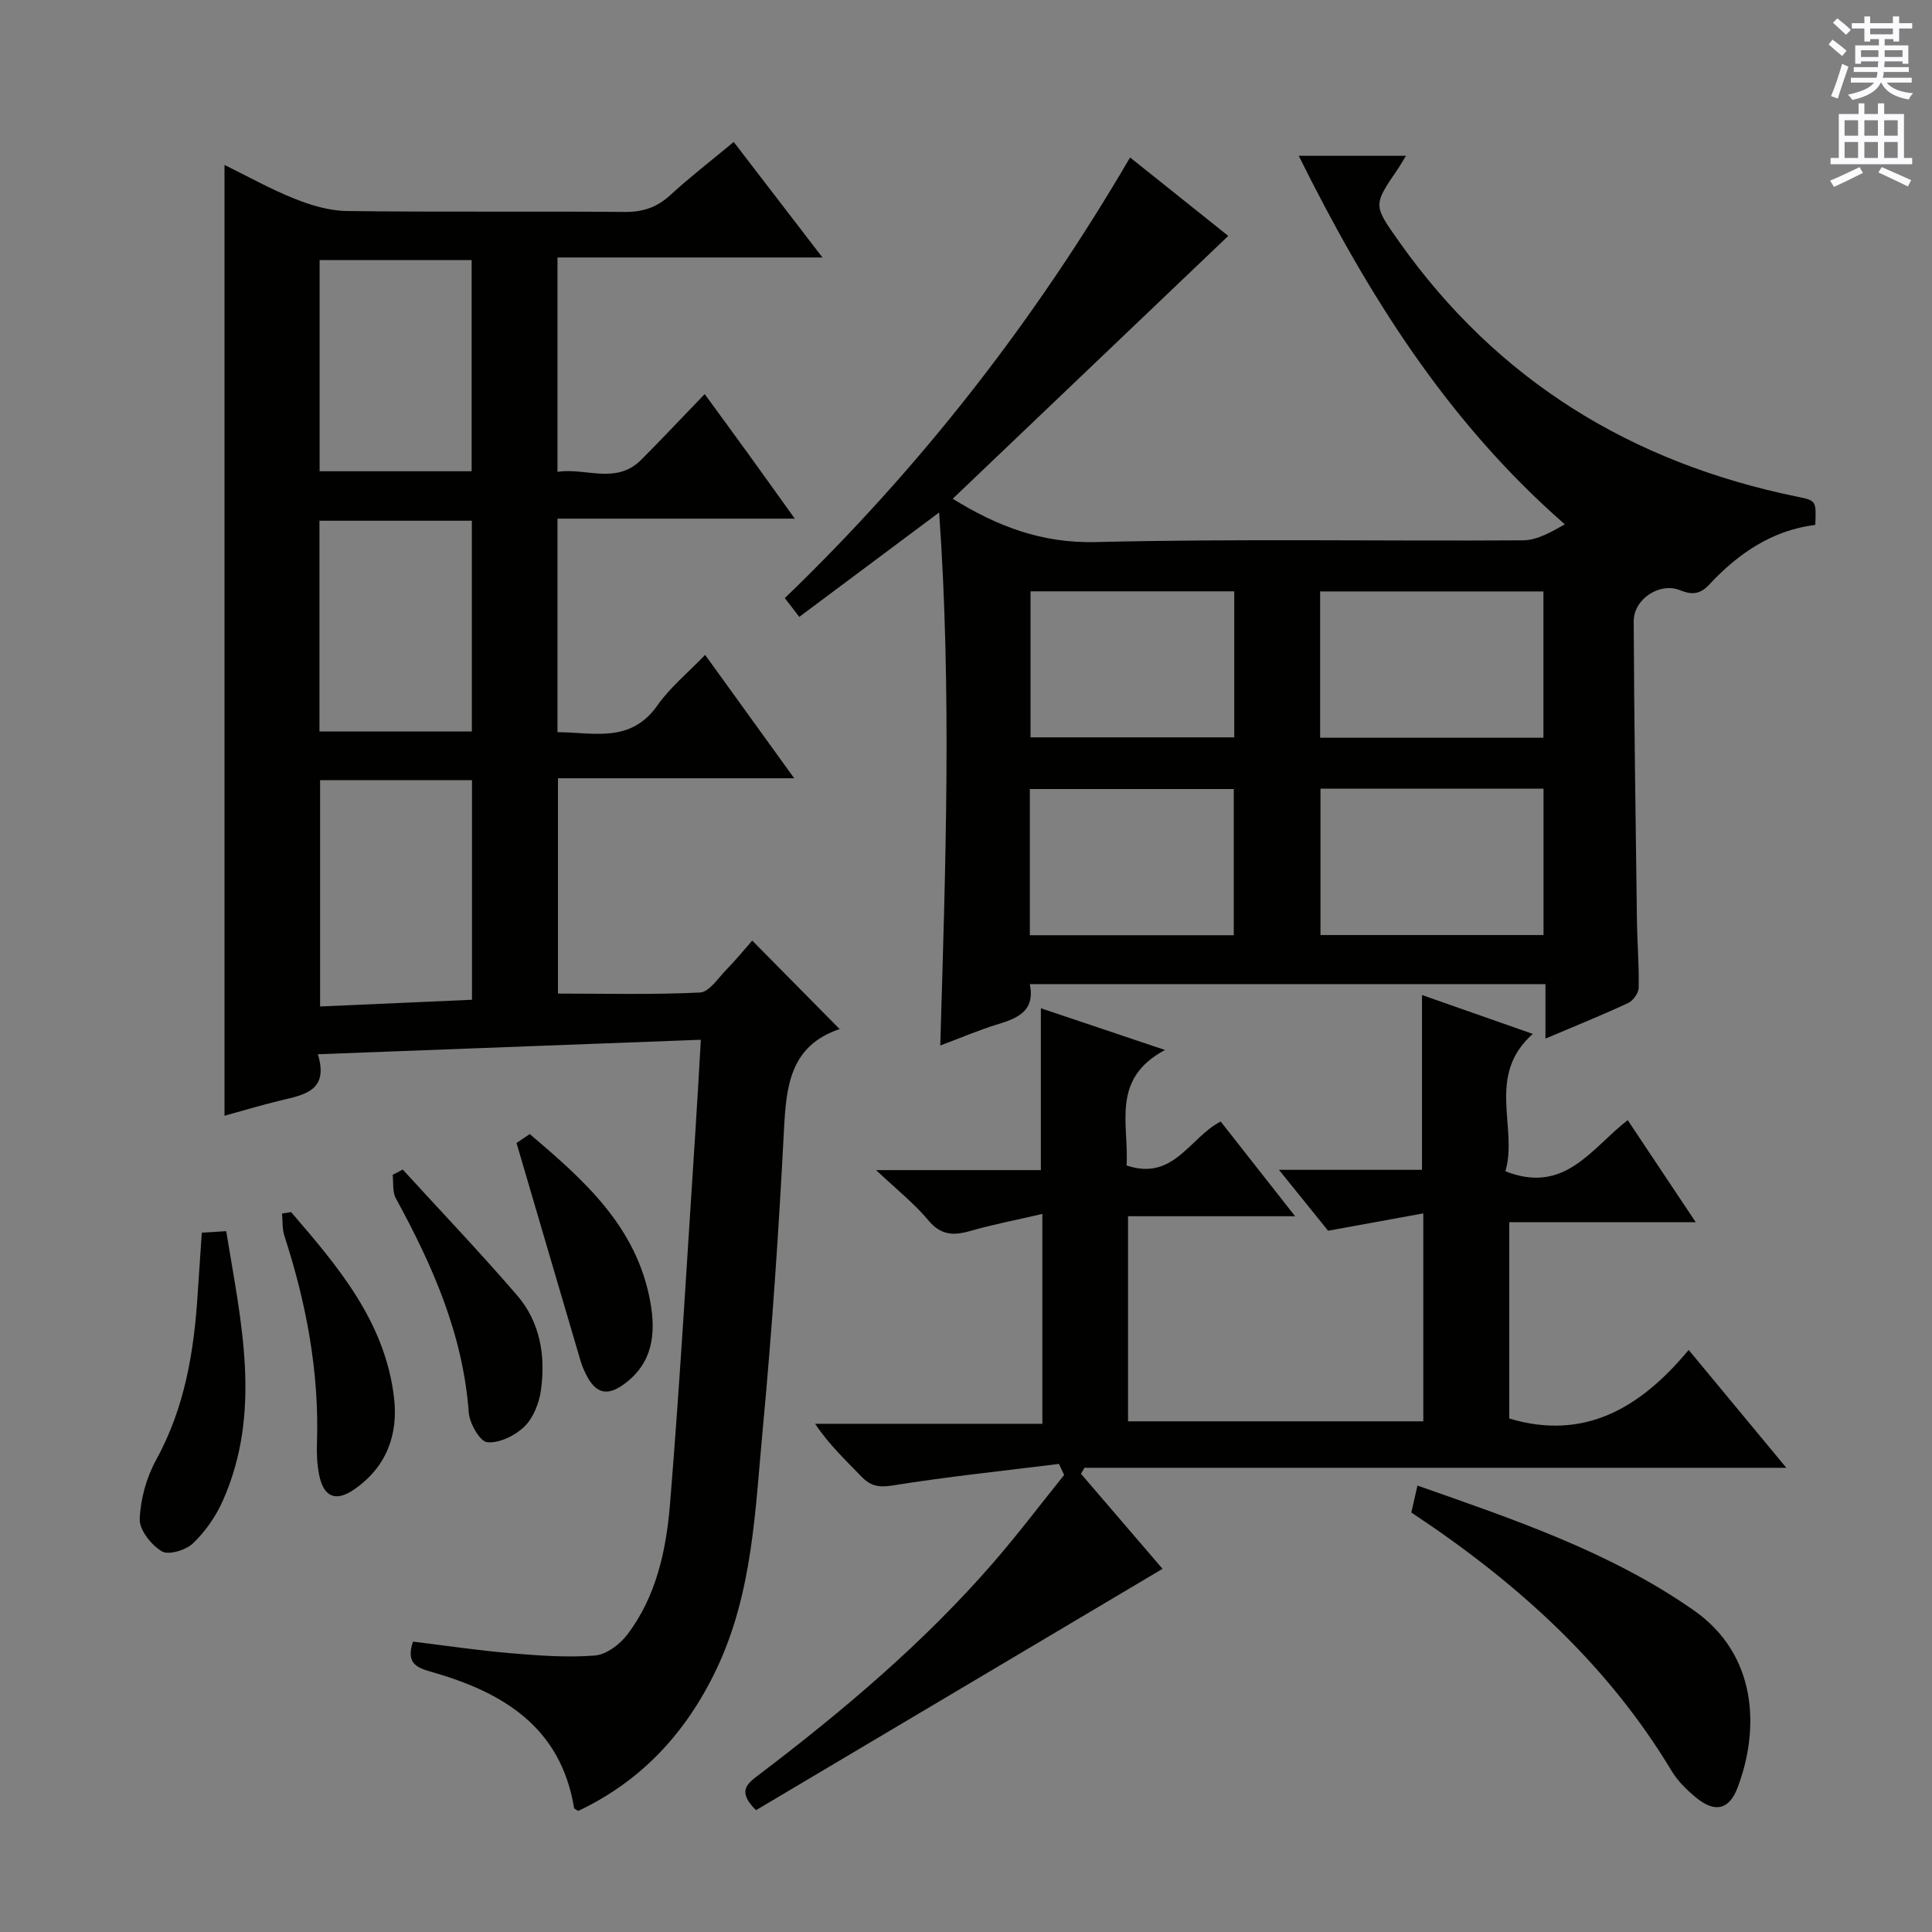 <svg enable-background="new 0 0 400 400" viewBox="0 0 400 400" xmlns="http://www.w3.org/2000/svg"><rect x="0" y="0" width="400" height="400" fill="#808080" stroke="none"/><g fill="#010100"><path d="m145.99 135.59c6.31 8.74 12.09 16.75 18.44 25.54-16.8 0-32.68 0-48.91 0v44.58c9.92 0 19.68.26 29.4-.22 1.9-.09 3.74-2.96 5.45-4.71 1.96-2.01 3.75-4.2 5.37-6.04 6.04 6.11 11.95 12.09 18.15 18.37.22-.6.19-.14.01-.08-10.5 3.52-11.13 12.07-11.61 21.32-1.06 20.42-2.43 40.84-4.34 61.2-1.6 16.96-2.06 34.2-9.64 50.09-6.25 13.09-15.47 23.09-28.61 29.3-.38-.28-.82-.43-.85-.65-2.77-16.78-14.77-23.94-29.47-28.13-3.06-.87-5.39-1.73-3.88-6.28 6.58.8 13.38 1.82 20.22 2.4 5.8.49 11.67.93 17.44.48 2.37-.19 5.17-2.3 6.72-4.34 6.04-7.95 8.07-17.57 8.85-27.14 2.11-25.85 3.58-51.74 5.28-77.62.39-5.93.71-11.87 1.09-18.39-26.63 1.01-52.61 1.99-79.29 3 2.35 7.64-2.91 8.41-7.85 9.6-3.84.93-7.62 2.07-11.48 3.13 0-65.65 0-131.04 0-196.85 4.77 2.34 9.51 5 14.52 7 3.43 1.37 7.22 2.5 10.86 2.54 19.16.25 38.33.02 57.5.19 3.76.03 6.65-.95 9.41-3.48 4.04-3.71 8.4-7.07 13.14-11.01 5.93 7.72 11.73 15.28 18.37 23.92-19 0-36.83 0-54.86 0v44.38c5.88-.91 12.12 2.74 17.36-2.52 4.23-4.25 8.33-8.61 13.12-13.58 3.38 4.64 6.38 8.72 9.34 12.82 2.9 4 5.76 8.03 9.31 12.97-16.92 0-32.93 0-49.13 0v44.21c7.5.02 15.11 2.37 20.69-5.54 2.6-3.72 6.28-6.72 9.88-10.46zm-48.27 71.4c0-15.52 0-30.41 0-45.46-10.65 0-21.02 0-31.45 0v46.85c10.51-.47 20.75-.92 31.45-1.39zm-31.55-109.42h31.48c0-14.75 0-29.25 0-43.72-10.71 0-21.06 0-31.48 0zm-.03 53.87h31.55c0-14.78 0-29.17 0-43.63-10.68 0-21.05 0-31.55 0z"/><path d="m268.89 32.26h22.2c-.77 1.24-1.23 2.07-1.76 2.84-5.08 7.44-5 7.38.37 14.98 20.31 28.7 48.09 45.71 82.28 52.73 4.06.83 4.06.81 3.86 5.86-8.89 1.11-15.94 5.89-21.92 12.32-1.95 2.1-3.64 2.2-6.11 1.2-4.16-1.69-9.59 1.82-9.57 6.45.09 20.64.4 41.28.67 61.91.06 4.66.46 9.32.36 13.97-.02 1.1-1.17 2.68-2.21 3.16-5.4 2.51-10.93 4.74-17.09 7.35 0-3.93 0-7.44 0-11.28-35.84 0-71.07 0-106.76 0 1.15 5.54-2.47 7.05-6.68 8.33-3.76 1.14-7.39 2.71-11.86 4.38 1.09-36.96 2.39-73.24-.23-110.36-10.08 7.53-19.37 14.46-28.96 21.62-1.08-1.4-1.93-2.51-2.99-3.89 28.11-27.08 51.71-57.38 71.48-91.23 6.87 5.49 13.71 10.95 20.33 16.24-19.11 18.23-38.05 36.3-57.05 54.42 9.27 5.74 18.46 9.24 29.63 8.97 29.47-.72 58.97-.17 88.45-.36 2.89-.02 5.78-1.68 8.65-3.31-24.5-21.43-40.9-47.74-55.09-76.3zm50.66 120.48c0-10.3 0-20.2 0-30.29-15.62 0-30.96 0-46.23 0v30.29zm-46.16 10.55v30.3h46.18c0-10.24 0-20.13 0-30.3-15.45 0-30.66 0-46.18 0zm-17.85-40.86c-14.39 0-28.26 0-42.18 0v30.23h42.18c0-10.16 0-20.04 0-30.23zm-42.32 71.2h42.22c0-10.33 0-20.36 0-30.27-14.29 0-28.18 0-42.22 0z"/><path d="m219.25 303.09c-11.47 1.43-22.98 2.62-34.38 4.45-2.91.47-4.62.15-6.53-1.84-3.21-3.35-6.62-6.49-9.58-10.92h47.05c0-14.59 0-28.36 0-43.45-5.24 1.22-10.16 2.16-14.94 3.53-3.49 1.01-6.1.89-8.68-2.22-2.85-3.43-6.43-6.25-10.8-10.38h34.11c0-11.46 0-22.3 0-33.51 8.23 2.76 16.32 5.48 25.7 8.64-11.32 6.01-7.41 15.49-7.96 23.9 9.75 3.32 13.06-5.8 19.49-9.09 4.9 6.23 9.9 12.6 15.41 19.61-11.84 0-23.04 0-34.59 0v42.46h61.13c0-14.02 0-27.78 0-43.05-6.42 1.17-12.55 2.29-19.71 3.59-2.65-3.29-6.16-7.63-10.18-12.61h29.62c0-12.18 0-23.88 0-36.19 7.48 2.63 15.02 5.27 22.94 8.05-9.76 8.64-3.02 19.4-5.67 28.44 12.31 4.86 17.77-4.74 25.32-10.59 4.66 6.99 9.12 13.68 14.09 21.14-13.39 0-25.79 0-38.61 0v40.64c15.41 4.62 27.04-2.03 37.14-14.2 6.86 8.28 13.16 15.89 20.22 24.4-49.11 0-97.21 0-145.32 0-.24.42-.48.84-.71 1.25 5.82 6.79 11.65 13.58 16.88 19.67-28.35 16.83-56.41 33.49-84.17 49.97-3.82-3.79-2.01-5.36.41-7.19 17.54-13.3 34.32-27.46 48.79-44.14 5.07-5.85 9.74-12.04 14.6-18.07-.36-.76-.72-1.53-1.07-2.29z"/><path d="m293.47 307.57c20.03 7.05 39.88 13.71 57.22 25.84 13.13 9.19 13.69 24.49 9.05 36.72-1.75 4.61-4.73 5.22-8.58 2.05-1.9-1.57-3.78-3.4-5.04-5.49-13.42-22.32-32.23-39.19-53.92-53.54.39-1.76.78-3.45 1.27-5.58z"/><path d="m41.78 255.21c1.66-.1 3.09-.19 5.05-.31 3.07 18.79 7.48 37.35-.68 55.77-1.44 3.25-3.62 6.4-6.18 8.85-1.47 1.41-5.06 2.51-6.46 1.67-2.18-1.3-4.66-4.42-4.58-6.67.15-4.15 1.39-8.61 3.4-12.27 5.93-10.79 7.85-22.43 8.6-34.43.27-4.12.56-8.23.85-12.61z"/><path d="m106.94 236.64c.21-.14 1.31-.88 2.74-1.84 11.21 9.52 22.15 19.14 24.96 34.75 1.2 6.65.49 12.65-5.39 16.99-3.56 2.63-5.98 1.97-7.95-2.05-.44-.89-.83-1.82-1.11-2.77-4.35-14.74-8.67-29.48-13.25-45.08z"/><path d="m83.38 242.14c7.92 8.67 16.03 17.17 23.69 26.06 4.8 5.58 5.93 12.59 4.91 19.72-.38 2.64-1.58 5.67-3.43 7.46-1.92 1.86-5.18 3.45-7.67 3.22-1.51-.14-3.67-3.9-3.83-6.16-1.18-16.15-7.49-30.44-15.1-44.35-.73-1.34-.46-3.22-.65-4.85.69-.37 1.38-.73 2.08-1.1z"/><path d="m60.27 250.95c9.72 11.29 19.42 22.66 21.3 38.33.93 7.73-1.54 14.42-8.18 19.05-3.87 2.7-6.43 1.64-7.33-3.05-.41-2.1-.51-4.3-.44-6.45.5-14.76-2.2-29-6.74-42.97-.47-1.44-.34-3.07-.49-4.61.63-.11 1.25-.2 1.88-.3z"/></g><path d="m378.6 9.2.8-1c.9.7 1.9 1.4 2.9 2.3l-.9 1.1c-1.1-.9-2-1.7-2.8-2.4zm.5 10.7c.9-2.1 1.6-4.3 2.3-6.7.4.2.8.4 1.3.6-.7 2.1-1.5 4.3-2.2 6.6zm.4-15.2.9-.9c1 .8 2 1.6 2.8 2.4l-1 1c-1-.9-1.9-1.8-2.7-2.5zm12.5-1.3h1.2v1.4h2.7v1.1h-2.7v2.7h-1.2v-.5h-1.8v1.3h4.9v3.8h-1.2v-.5h-3.7c0 .4-.1.9-.1 1.2h5.1v1h-5.2c0 .5-.1.9-.2 1.2h6v1h-5.2c1.1 1.3 2.9 2 5.5 2.2-.4.4-.7.8-.9 1.3-2.9-.5-4.8-1.6-5.7-3.5h-.1c-.8 1.7-2.7 2.9-5.9 3.6-.2-.4-.6-.8-.9-1.1 2.8-.6 4.6-1.4 5.4-2.5h-4.8v-1h5.3c.1-.3.2-.7.2-1.2h-4.9v-1h5c0-.4 0-.8.1-1.2h-3.6v.5h-1.2v-3.8h4.9v-1.3h-1.8v.5h-1.2v-2.7h-2.6v-1.1h2.6v-1.4h1.2v1.4h4.7v-1.4zm-6.7 8.4h3.6c0-.4 0-.9 0-1.4h-3.6zm1.9-4.7h4.7v-1.2h-4.7zm6.7 3.3h-3.7v1.4h3.7z" fill="#fbfafc"/><path d="m384.7 21.4h1.3v2.2h2.8v-2.2h1.3v2.2h4.1v9.1h1.7v1.3h-16.9v-1.3h1.7v-9.1h4.1v-2.2zm.3 13.2.7 1.2c-1.8.9-3.8 1.9-6 2.9-.2-.4-.5-.8-.8-1.3 2.4-1 4.4-2 6.1-2.8zm-3.1-6.5h2.8v-3.2h-2.8zm0 4.6h2.8v-3.3h-2.8zm4.1-4.6h2.8v-3.2h-2.8zm0 4.6h2.8v-3.3h-2.8zm3.6 1.9c2.1.9 4.1 1.8 6.1 2.7l-.7 1.3c-2.2-1.1-4.2-2-6.1-2.9zm3.3-9.7h-2.8v3.2h2.8zm-2.8 7.8h2.8v-3.3h-2.8z" fill="#fbfafc"/></svg>